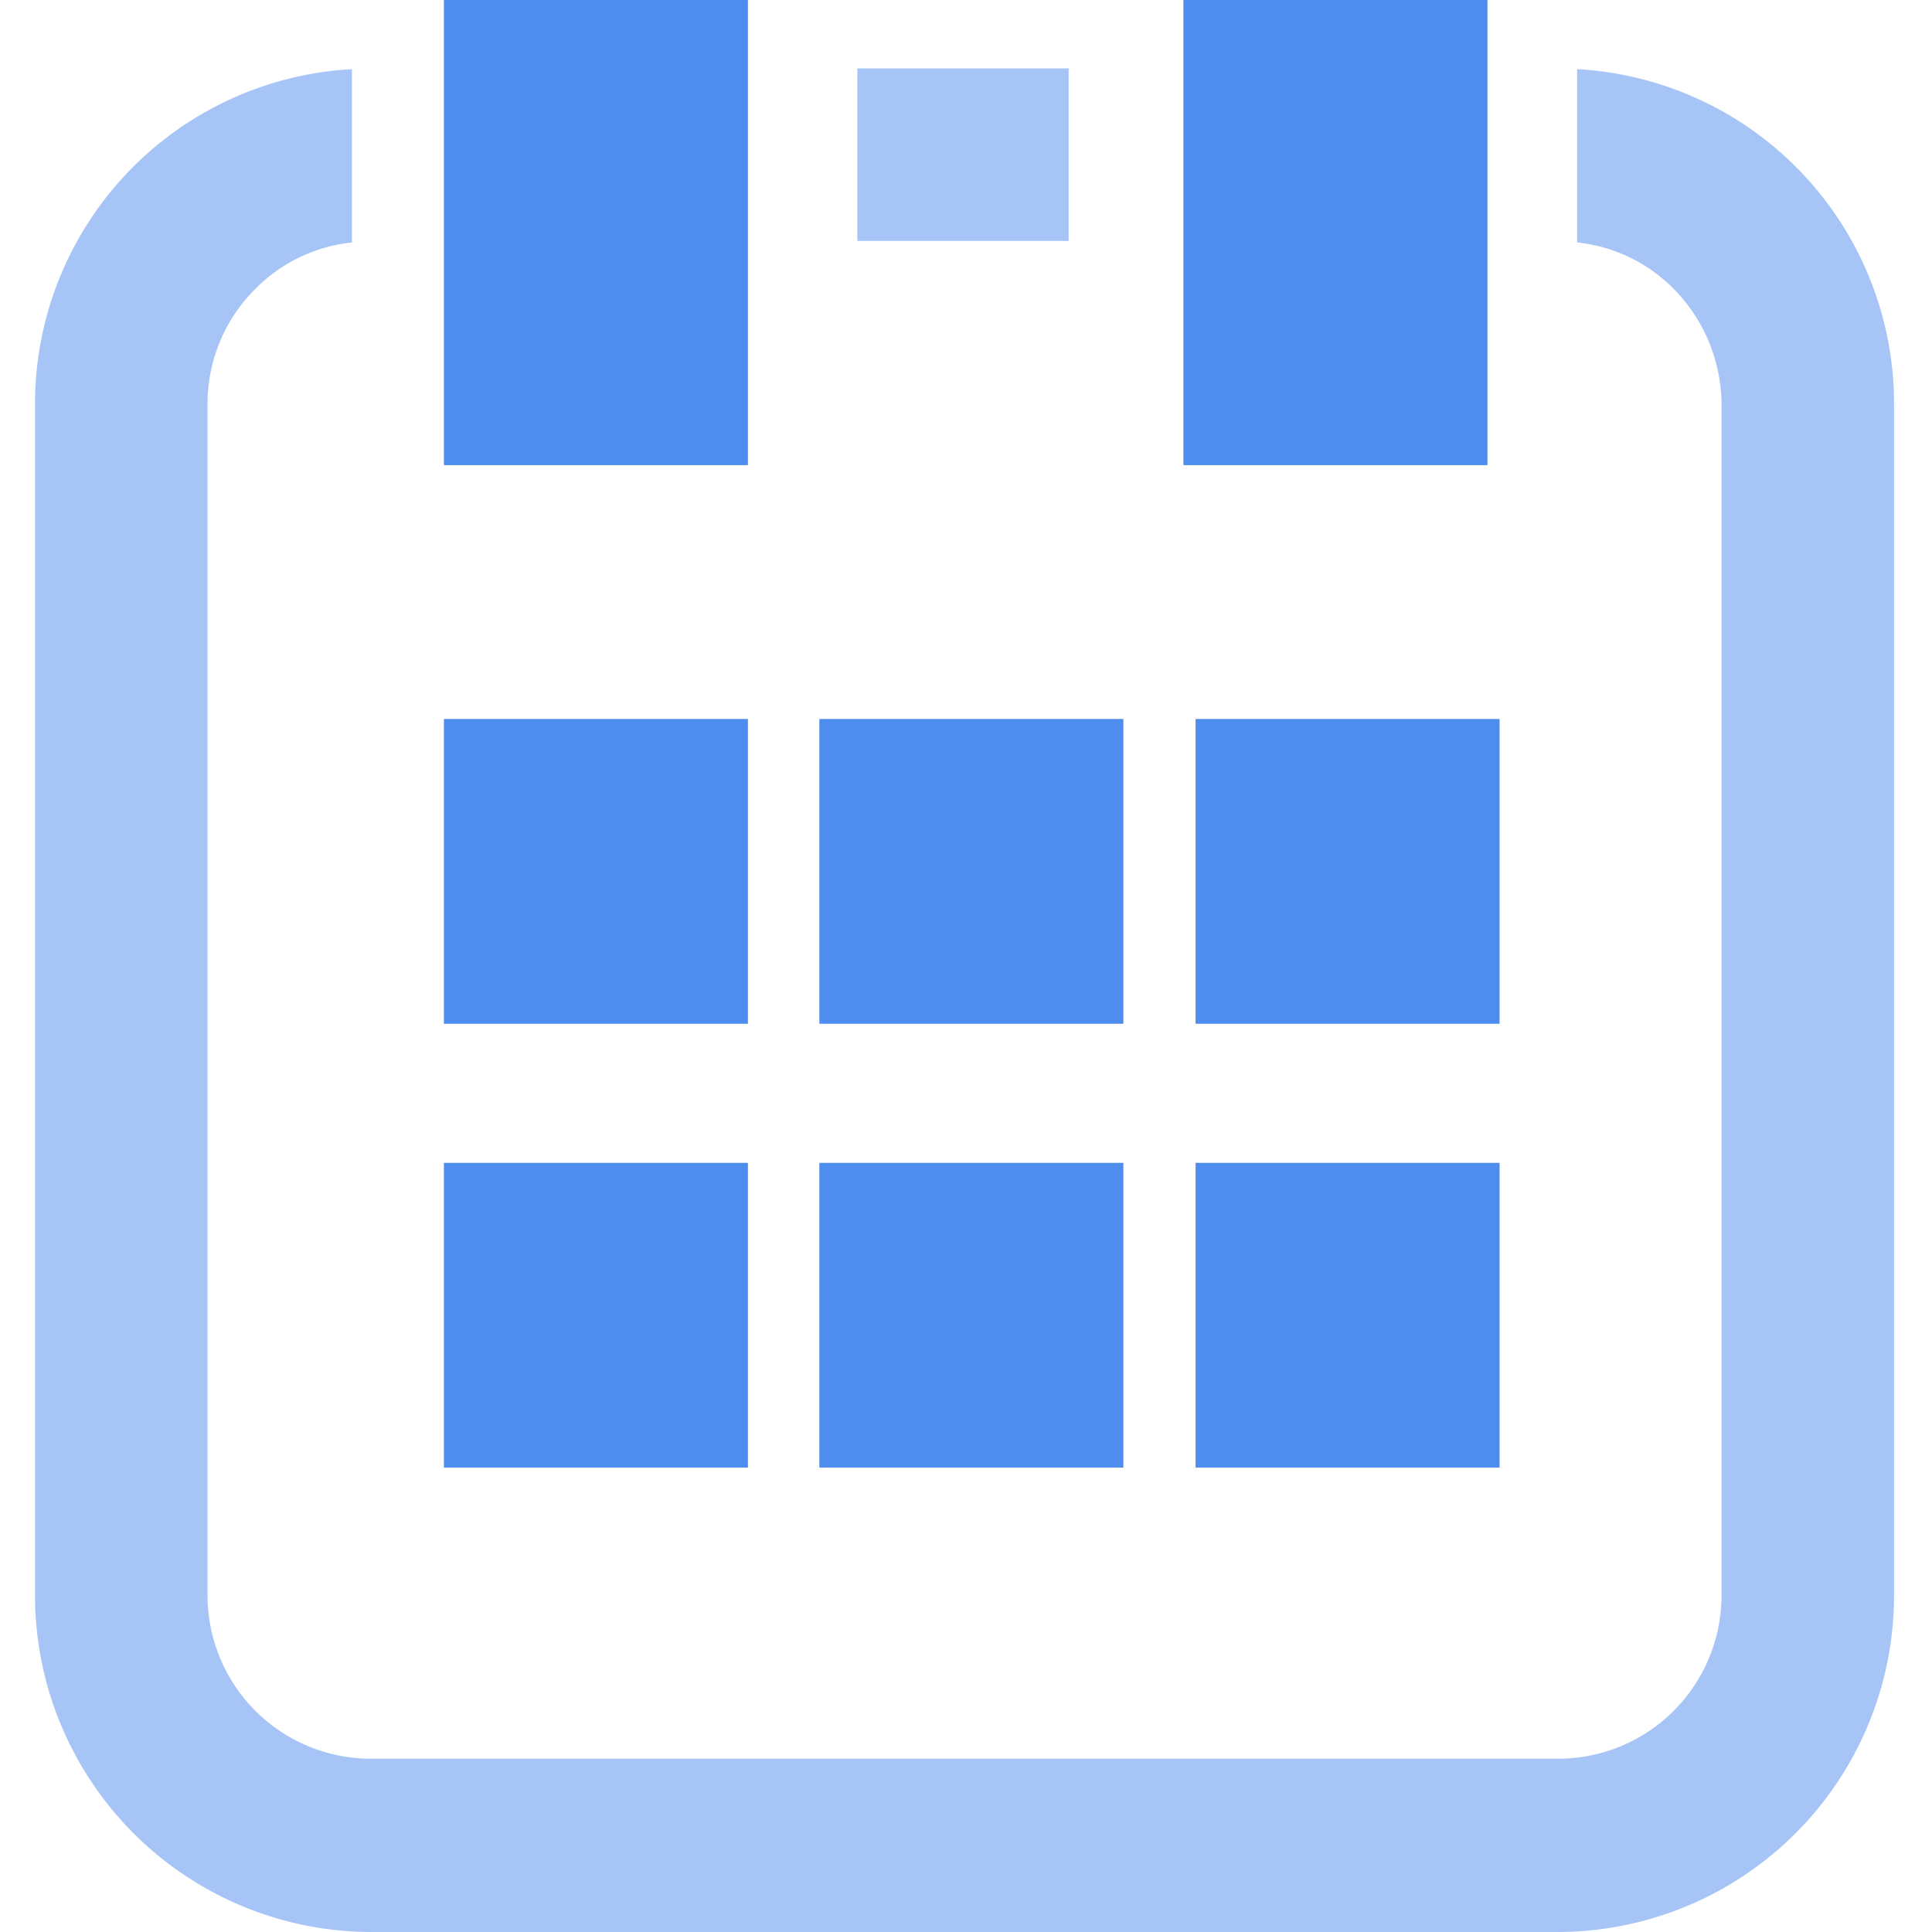 <?xml version="1.0" standalone="no"?><!DOCTYPE svg PUBLIC "-//W3C//DTD SVG 1.1//EN" "http://www.w3.org/Graphics/SVG/1.1/DTD/svg11.dtd"><svg t="1583997008409" class="icon" viewBox="0 0 1024 1024" version="1.1" xmlns="http://www.w3.org/2000/svg" p-id="9751" xmlns:xlink="http://www.w3.org/1999/xlink" width="200" height="200"><defs><style type="text/css"></style></defs><path d="M235.283 0h161.133v246.533h-161.133zM627.239 0h161.133v246.533h-161.133zM235.283 381.079h161.133v161.536h-161.133zM434.282 381.079h161.133v161.536h-161.133zM633.684 381.079h161.133v161.536h-161.133zM235.283 616.334h161.133v161.536h-161.133zM434.282 616.334h161.133v161.536h-161.133zM633.684 616.334h161.133v161.536h-161.133z" fill="#4E8CEE" p-id="9752"></path><path d="M454.424 36.255h111.987v91.443h-111.987z" fill="#A6C5F6" p-id="9753"></path><path d="M835.906 36.658v91.846a84.192 84.192 0 0 1 51.16 24.573 87.817 87.817 0 0 1 25.378 61.231V845.948a86.609 86.609 0 0 1-86.206 86.206H196.208A86.609 86.609 0 0 1 110.002 845.948V214.307A85.803 85.803 0 0 1 135.381 153.076a84.192 84.192 0 0 1 51.16-24.573V36.658A177.649 177.649 0 0 0 18.559 214.307V845.948a178.455 178.455 0 0 0 177.649 178.052h630.03A178.455 178.455 0 0 0 1003.887 845.948V214.307A177.649 177.649 0 0 0 835.906 36.658z" fill="#A6C5F6" p-id="9754"></path></svg>